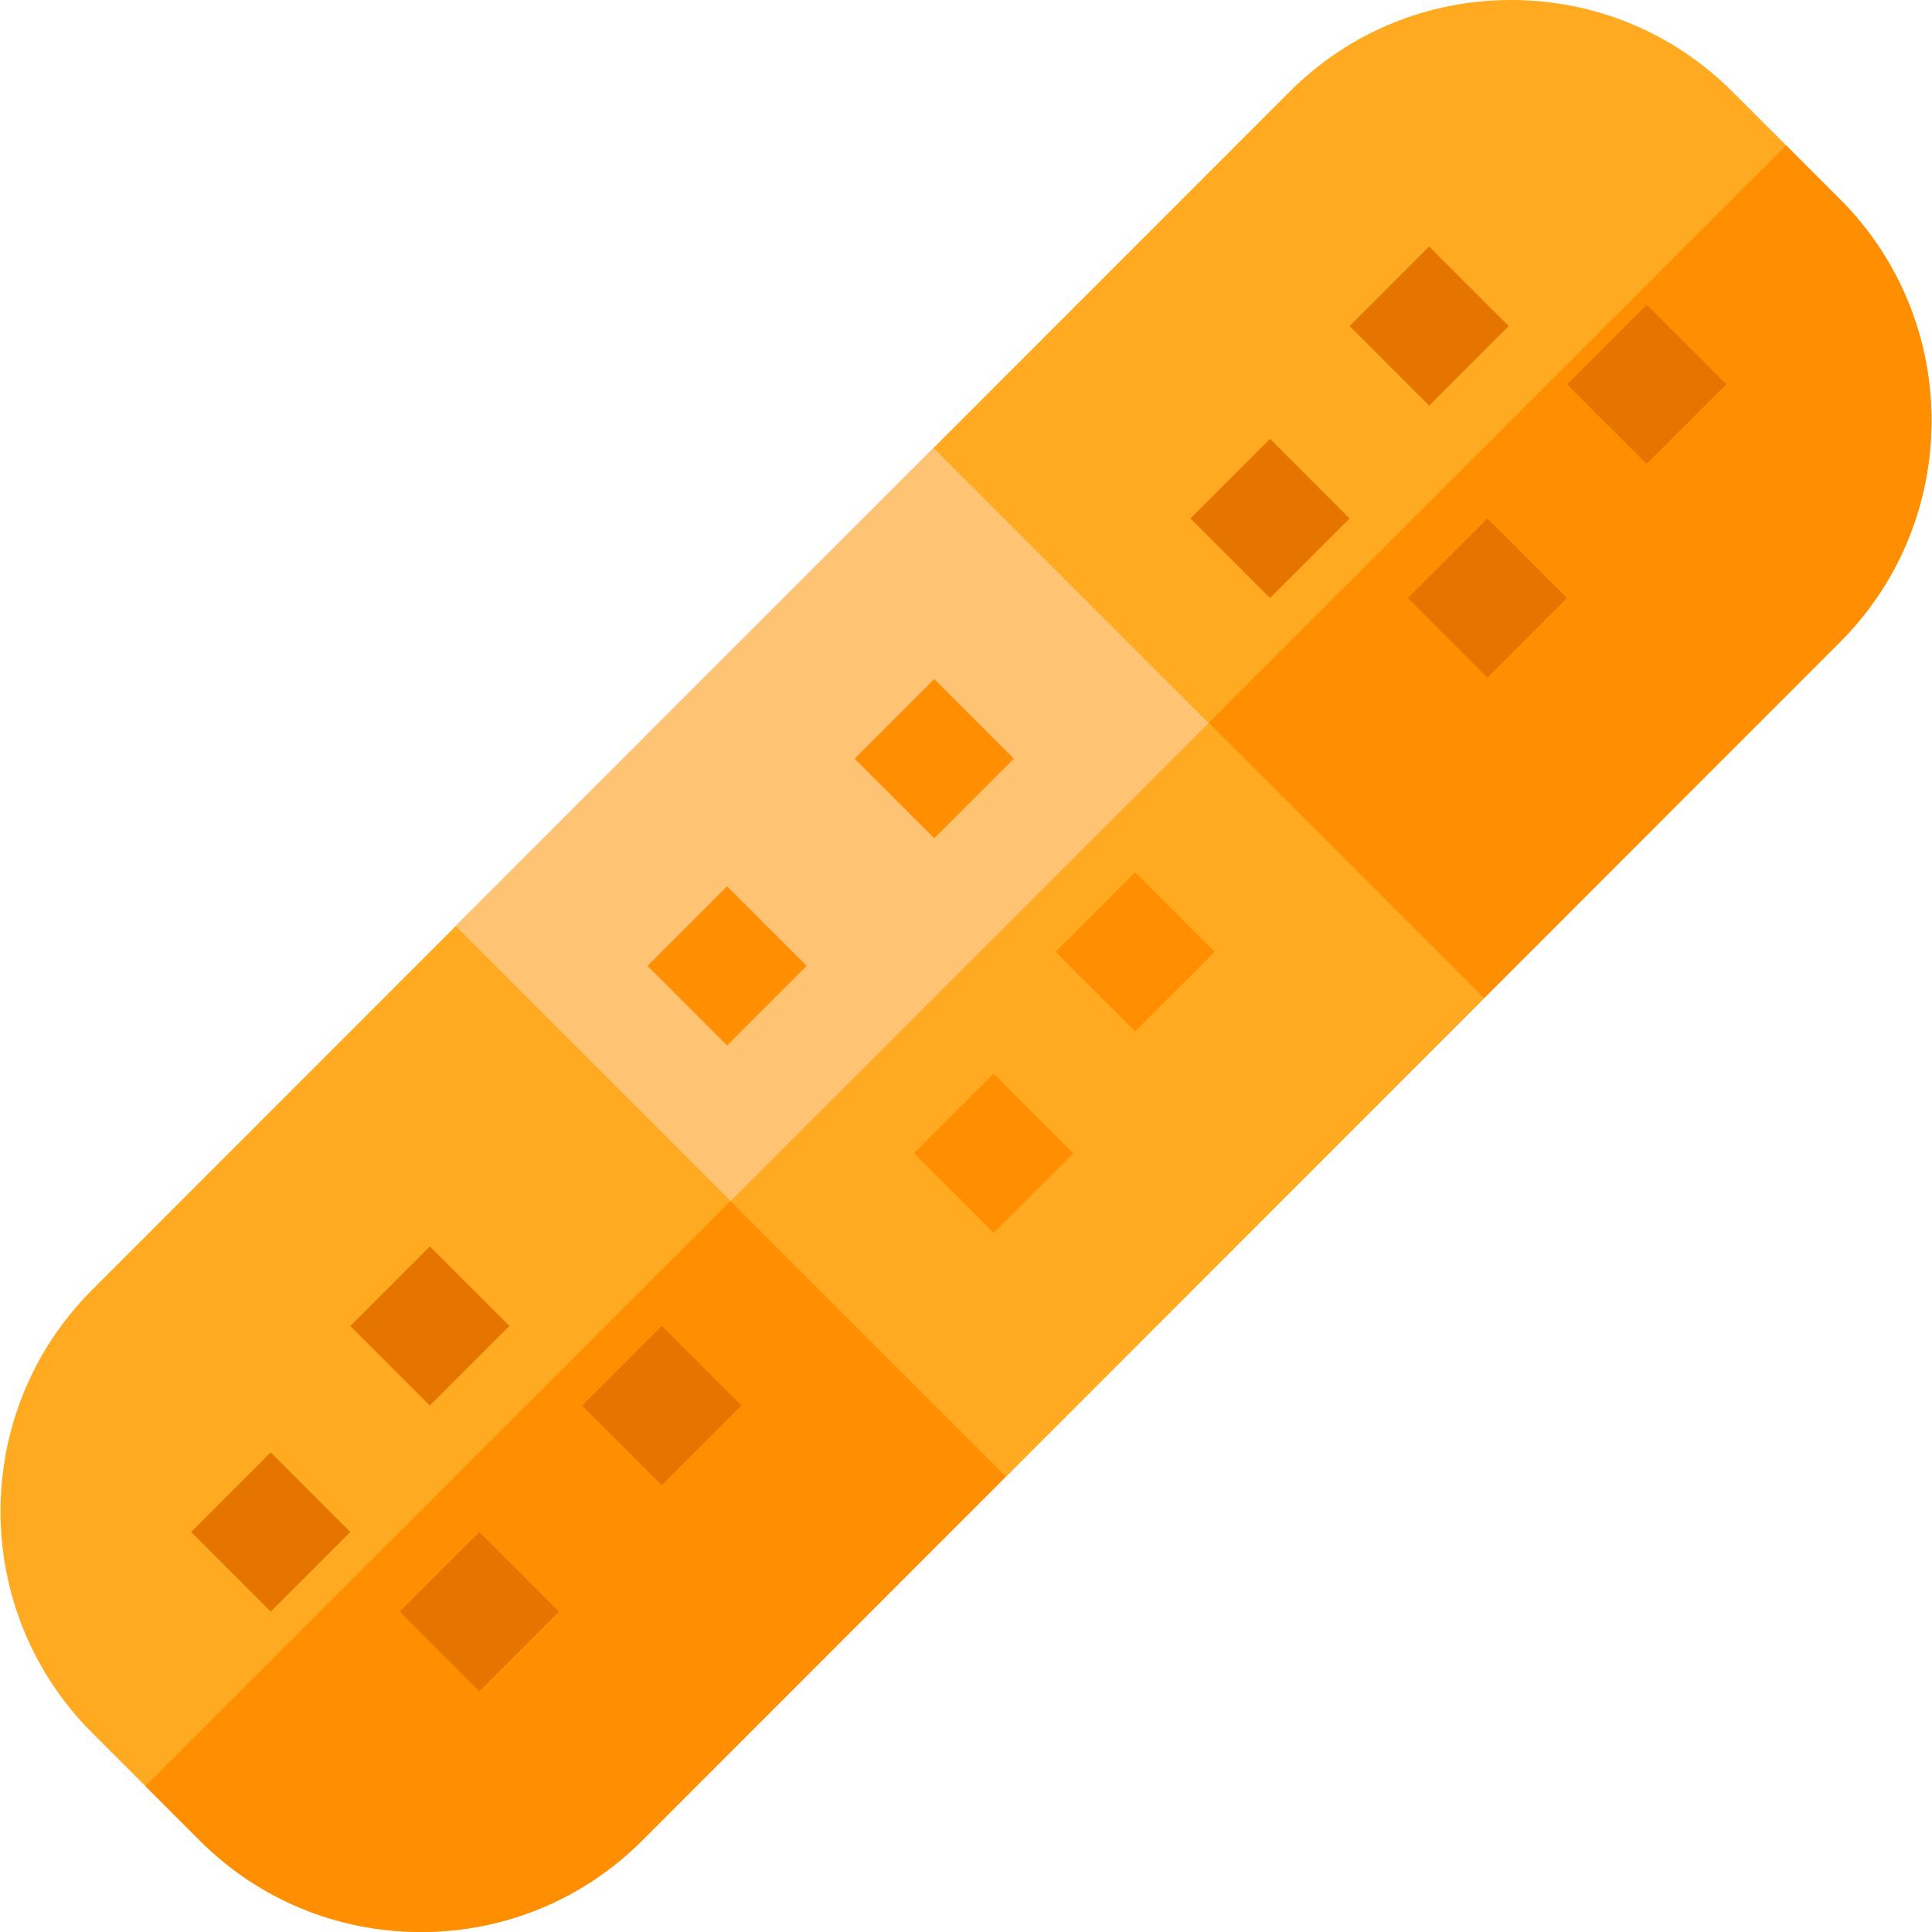 <?xml version="1.0" encoding="iso-8859-1"?>
<!-- Generator: Adobe Illustrator 19.0.0, SVG Export Plug-In . SVG Version: 6.00 Build 0)  -->
<svg version="1.1" id="Capa_1" xmlns="http://www.w3.org/2000/svg" xmlns:xlink="http://www.w3.org/1999/xlink" x="0px" y="0px"
	 viewBox="0 0 512 512" style="enable-background:new 0 0 512 512;" xml:space="preserve">
<path style="fill:#FFAA20;" d="M170.256,487.678c-15.669,15.683-36.526,24.323-58.699,24.322
	c-22.166-0.007-43.009-8.633-58.685-24.308c0,0-0.007-0.007-0.014-0.014l-14.311-14.325l-14.169-14.169
	c-32.333-32.347-32.326-84.987,0.007-117.335L341.744,24.322C357.412,8.64,378.269,0,400.443,0
	c22.166,0.007,43.009,8.633,58.685,24.308c0,0,0.007,0.007,0.014,0.014l14.219,14.219l14.261,14.276
	c32.333,32.347,32.326,84.987-0.007,117.334L170.256,487.678z"/>
<path style="fill:#FF8E00;" d="M170.256,487.678c-15.669,15.683-36.526,24.323-58.699,24.322
	c-22.166-0.007-43.009-8.633-58.685-24.308c0,0-0.007-0.007-0.014-0.014l-14.311-14.325L473.36,38.541l14.261,14.276
	c32.333,32.347,32.326,84.987-0.007,117.334L170.256,487.678z"/>
<polygon style="fill:#FFC473;" points="266.62,391.272 120.764,245.416 247.396,118.713 393.252,264.569 "/>
<polygon style="fill:#FFAA20;" points="266.62,391.272 193.624,318.277 320.291,191.61 393.252,264.569 "/>
<g>
	
		<rect x="248.412" y="290.768" transform="matrix(0.707 0.707 -0.707 0.707 293.278 -96.668)" style="fill:#FF8E00;" width="29.83" height="29.83"/>
	
		<rect x="232.673" y="186.193" transform="matrix(0.707 0.707 -0.707 0.707 214.722 -116.168)" style="fill:#FF8E00;" width="29.83" height="29.83"/>
	
		<rect x="285.904" y="237.382" transform="matrix(0.707 0.707 -0.707 0.707 266.509 -138.815)" style="fill:#FF8E00;" width="29.83" height="29.83"/>
	
		<rect x="177.762" y="241.098" transform="matrix(0.707 0.707 -0.707 0.707 237.462 -61.259)" style="fill:#FF8E00;" width="29.83" height="29.83"/>
</g>
<g>
	
		<rect x="56.798" y="391.126" transform="matrix(0.707 0.707 -0.707 0.707 308.119 68.218)" style="fill:#E67500;" width="29.83" height="29.83"/>
	
		<rect x="112.087" y="412.232" transform="matrix(0.707 0.707 -0.707 0.707 339.237 35.304)" style="fill:#E67500;" width="29.83" height="29.83"/>
	
		<rect x="160.439" y="357.625" transform="matrix(0.707 0.707 -0.707 0.707 314.786 -14.88)" style="fill:#E67500;" width="29.83" height="29.83"/>
	
		<rect x="98.984" y="336.545" transform="matrix(0.707 0.707 -0.707 0.707 281.88 22.402)" style="fill:#E67500;" width="29.83" height="29.83"/>
	
		<rect x="321.67" y="122.53" transform="matrix(0.707 0.707 -0.707 0.707 195.772 -197.745)" style="fill:#E67500;" width="29.83" height="29.83"/>
	
		<rect x="379.295" y="143.618" transform="matrix(0.707 0.707 -0.707 0.707 227.561 -232.315)" style="fill:#E67500;" width="29.83" height="29.83"/>
	
		<rect x="363.856" y="71.55" transform="matrix(0.707 0.707 -0.707 0.707 172.079 -242.506)" style="fill:#E67500;" width="29.83" height="29.83"/>
	
		<rect x="421.488" y="86.992" transform="matrix(0.707 0.707 -0.707 0.707 199.878 -278.736)" style="fill:#E67500;" width="29.83" height="29.83"/>
</g>
<g>
</g>
<g>
</g>
<g>
</g>
<g>
</g>
<g>
</g>
<g>
</g>
<g>
</g>
<g>
</g>
<g>
</g>
<g>
</g>
<g>
</g>
<g>
</g>
<g>
</g>
<g>
</g>
<g>
</g>
</svg>
